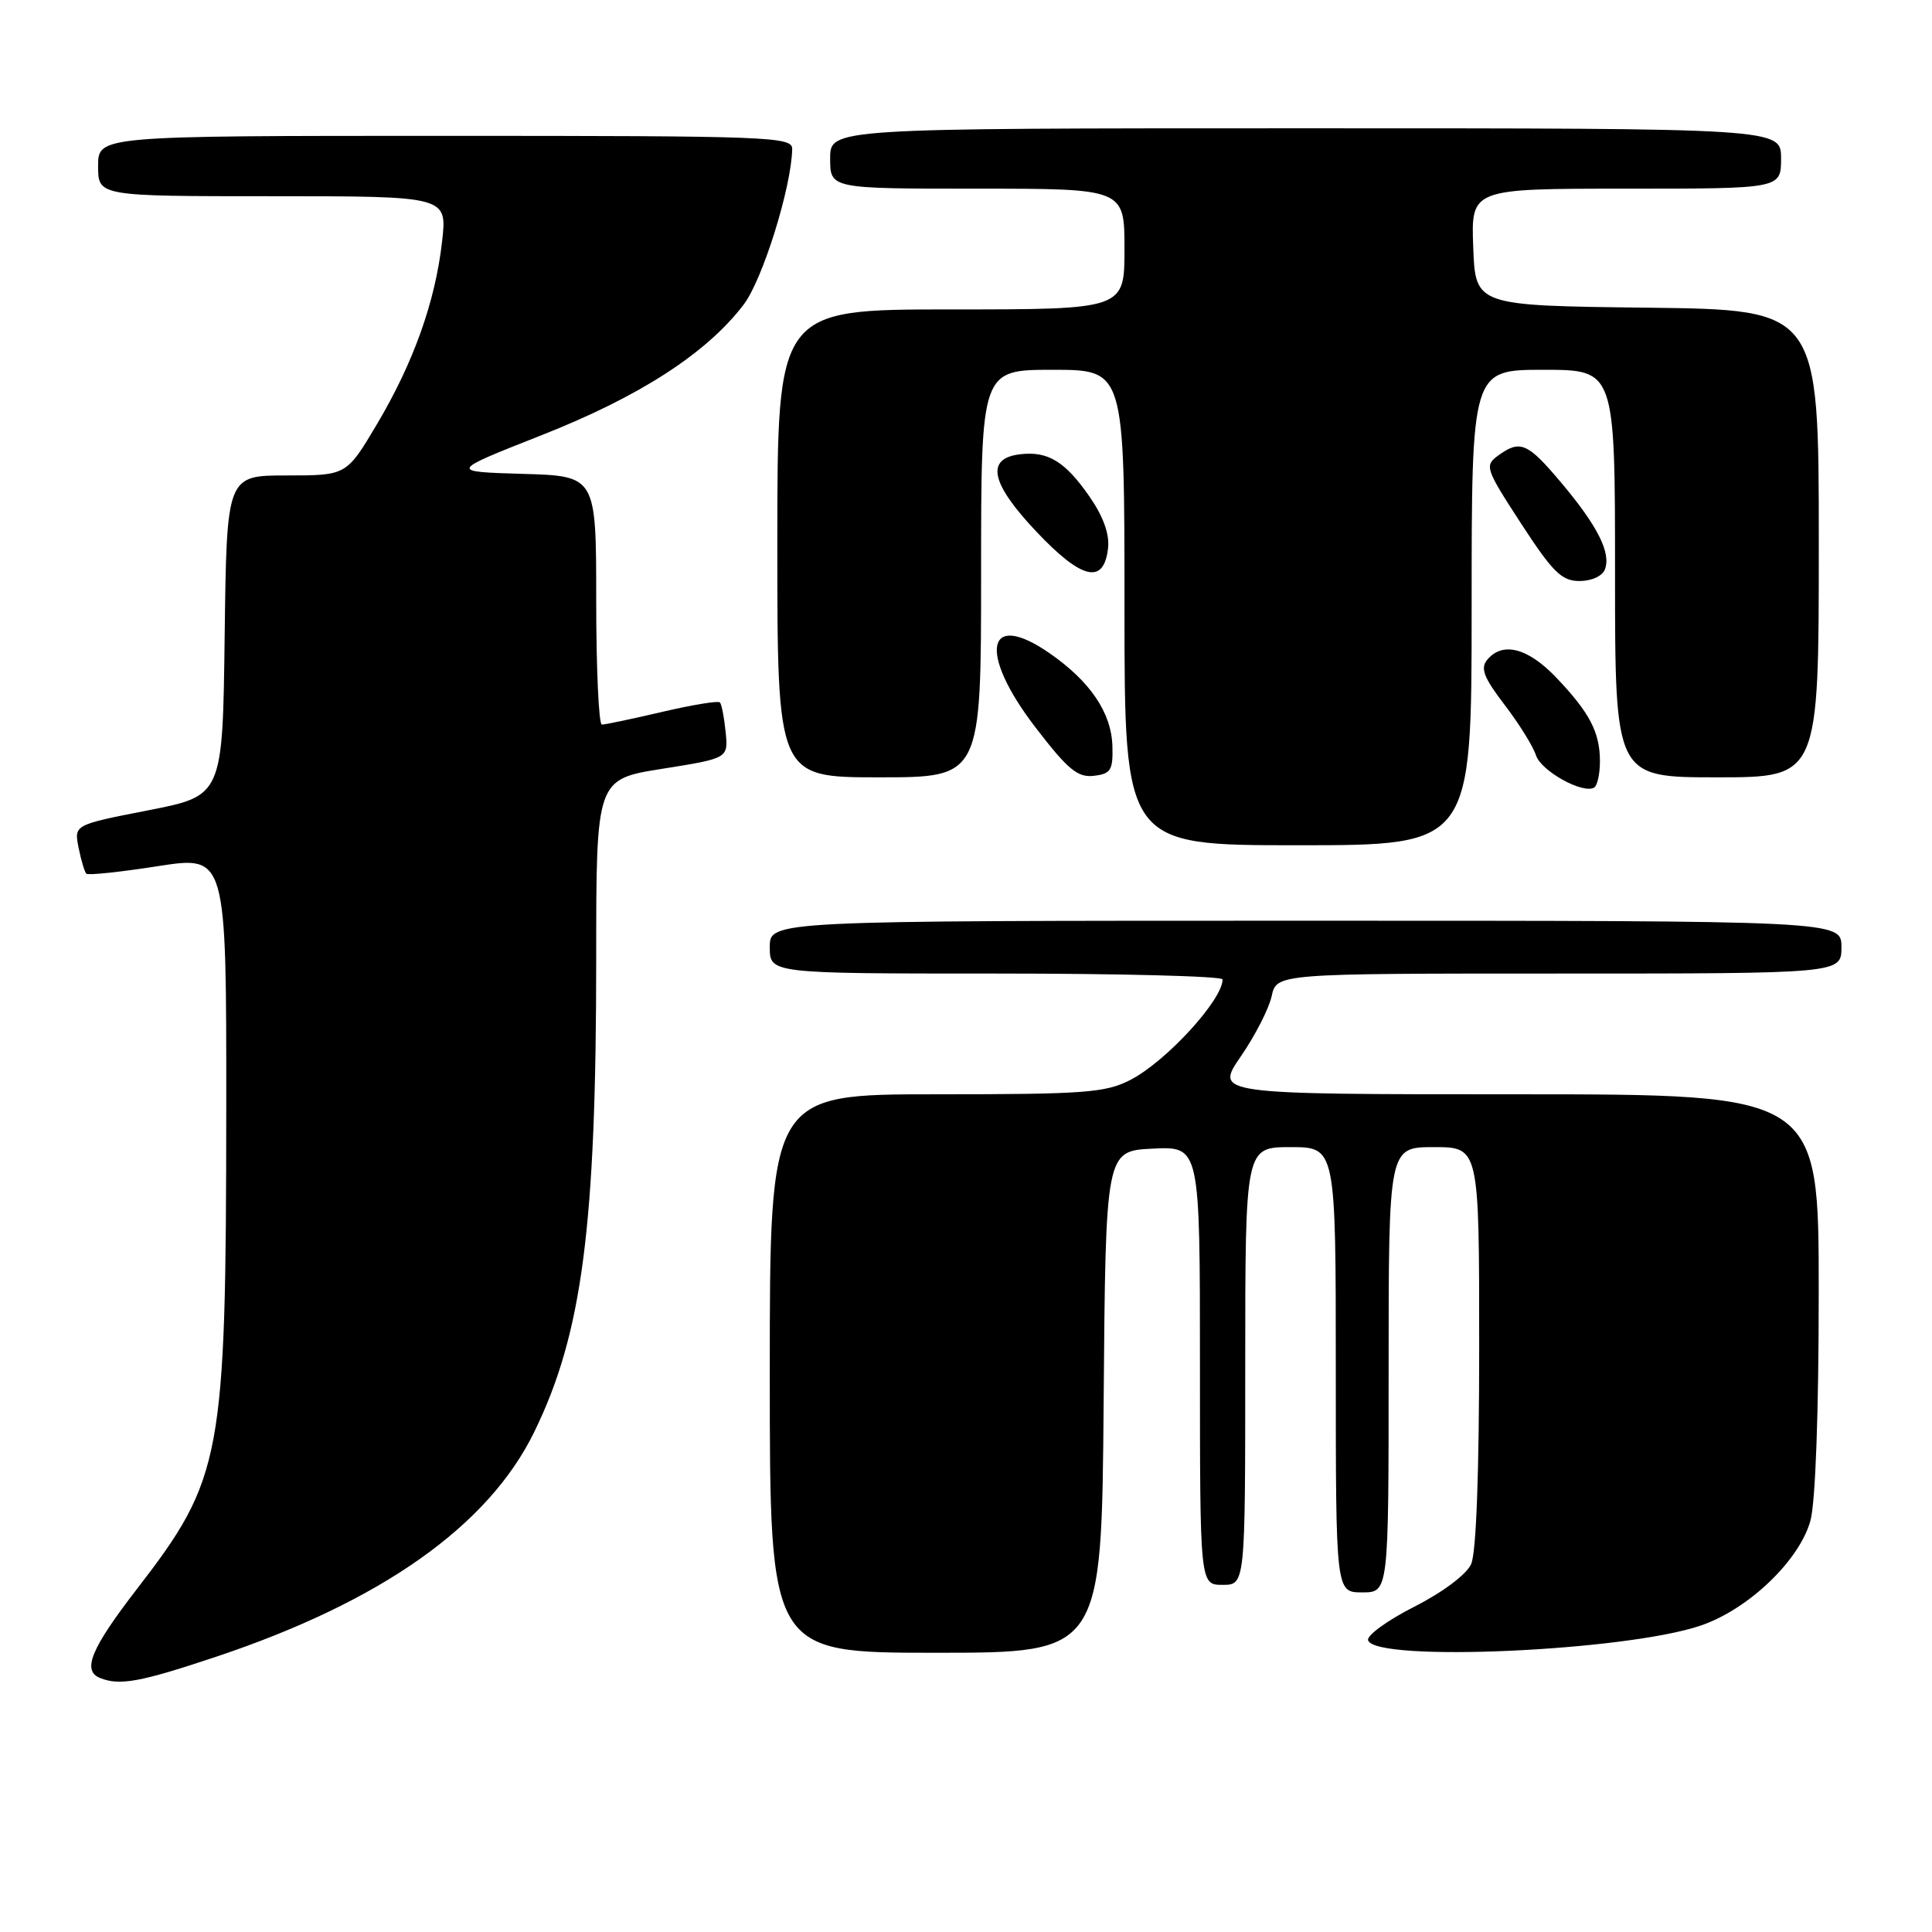 <?xml version="1.0" encoding="UTF-8" standalone="no"?>
<!DOCTYPE svg PUBLIC "-//W3C//DTD SVG 1.1//EN" "http://www.w3.org/Graphics/SVG/1.1/DTD/svg11.dtd" >
<svg xmlns="http://www.w3.org/2000/svg" xmlns:xlink="http://www.w3.org/1999/xlink" version="1.1" viewBox="0 0 256 256">
 <g >
 <path fill="currentColor"
d=" M 28.75 219.49 C 50.54 212.19 64.70 202.19 70.77 189.78 C 77.14 176.78 79.00 162.57 79.00 127.02 C 79.00 103.26 79.00 103.26 87.75 101.87 C 96.50 100.48 96.50 100.48 96.15 96.99 C 95.96 95.07 95.62 93.31 95.39 93.07 C 95.16 92.83 91.72 93.40 87.74 94.33 C 83.76 95.26 80.16 96.02 79.75 96.01 C 79.34 96.01 79.00 88.59 79.00 79.54 C 79.00 63.07 79.00 63.07 69.25 62.79 C 59.50 62.50 59.50 62.50 71.75 57.67 C 84.74 52.55 93.61 46.83 98.54 40.36 C 101.05 37.07 104.87 24.82 104.97 19.75 C 105.00 18.11 102.16 18.00 59.00 18.00 C 13.00 18.00 13.00 18.00 13.00 22.00 C 13.00 26.00 13.00 26.00 36.13 26.00 C 59.26 26.00 59.26 26.00 58.58 31.98 C 57.68 39.97 54.80 48.04 49.93 56.24 C 45.91 63.00 45.91 63.00 37.98 63.00 C 30.04 63.00 30.04 63.00 29.77 84.22 C 29.50 105.44 29.50 105.44 19.65 107.37 C 9.81 109.29 9.81 109.29 10.41 112.32 C 10.75 113.99 11.21 115.54 11.44 115.77 C 11.67 116.00 15.94 115.55 20.93 114.77 C 30.00 113.36 30.00 113.36 29.98 146.93 C 29.95 193.18 29.45 195.89 18.16 210.53 C 12.06 218.43 10.84 221.37 13.25 222.34 C 15.86 223.39 18.56 222.90 28.75 219.49 Z  M 146.24 185.75 C 146.50 152.50 146.50 152.50 152.75 152.20 C 159.00 151.90 159.00 151.90 159.00 180.95 C 159.00 210.00 159.00 210.00 162.00 210.00 C 165.00 210.00 165.00 210.00 165.00 181.00 C 165.00 152.00 165.00 152.00 171.00 152.00 C 177.00 152.00 177.00 152.00 177.00 181.50 C 177.00 211.00 177.00 211.00 180.50 211.00 C 184.00 211.00 184.00 211.00 184.00 181.50 C 184.00 152.00 184.00 152.00 190.00 152.00 C 196.00 152.00 196.00 152.00 196.00 178.45 C 196.00 195.18 195.61 205.77 194.93 207.26 C 194.30 208.64 191.16 210.99 187.38 212.91 C 183.81 214.72 181.07 216.72 181.28 217.35 C 182.25 220.27 215.42 218.79 225.37 215.39 C 231.68 213.24 238.44 206.77 239.89 201.50 C 240.56 199.07 240.99 187.21 240.99 171.25 C 241.00 145.00 241.00 145.00 200.98 145.00 C 160.97 145.00 160.97 145.00 164.40 140.00 C 166.29 137.26 168.14 133.66 168.50 132.00 C 169.16 129.00 169.16 129.00 206.58 129.00 C 244.00 129.00 244.00 129.00 244.00 125.50 C 244.00 122.00 244.00 122.00 173.00 122.00 C 102.00 122.00 102.00 122.00 102.00 125.50 C 102.00 129.00 102.00 129.00 132.00 129.00 C 148.50 129.00 162.00 129.35 162.00 129.78 C 162.00 132.49 154.50 140.67 149.79 143.09 C 146.47 144.80 143.76 145.00 124.04 145.00 C 102.00 145.00 102.00 145.00 102.00 182.00 C 102.00 219.00 102.00 219.00 123.99 219.00 C 145.97 219.00 145.97 219.00 146.24 185.75 Z  M 195.00 80.50 C 195.00 49.00 195.00 49.00 204.50 49.00 C 214.00 49.00 214.00 49.00 214.00 76.00 C 214.00 103.00 214.00 103.00 227.50 103.00 C 241.00 103.00 241.00 103.00 241.00 72.02 C 241.00 41.04 241.00 41.04 218.25 40.77 C 195.50 40.50 195.50 40.50 195.21 32.75 C 194.92 25.00 194.92 25.00 215.46 25.00 C 236.00 25.00 236.00 25.00 236.00 21.00 C 236.00 17.00 236.00 17.00 173.00 17.00 C 110.00 17.00 110.00 17.00 110.00 21.00 C 110.00 25.00 110.00 25.00 129.50 25.00 C 149.00 25.00 149.00 25.00 149.00 33.00 C 149.00 41.00 149.00 41.00 126.00 41.00 C 103.00 41.00 103.00 41.00 103.00 72.00 C 103.00 103.00 103.00 103.00 116.50 103.00 C 130.00 103.00 130.00 103.00 130.00 76.00 C 130.00 49.00 130.00 49.00 139.50 49.00 C 149.00 49.00 149.00 49.00 149.00 80.50 C 149.00 112.00 149.00 112.00 172.00 112.00 C 195.00 112.00 195.00 112.00 195.00 80.50 Z  M 212.00 100.88 C 212.00 97.02 210.63 94.41 206.18 89.75 C 202.44 85.84 199.09 84.98 197.07 87.42 C 196.13 88.55 196.59 89.76 199.37 93.40 C 201.29 95.91 203.15 98.91 203.52 100.07 C 204.18 102.16 209.77 105.26 211.24 104.35 C 211.66 104.09 212.00 102.53 212.00 100.88 Z  M 147.40 98.86 C 147.27 94.44 144.46 90.29 139.08 86.56 C 130.69 80.74 129.58 86.45 137.18 96.35 C 141.49 101.97 142.79 103.05 144.93 102.80 C 147.19 102.54 147.49 102.06 147.40 98.86 Z  M 212.66 75.44 C 213.50 73.26 211.67 69.65 206.82 63.90 C 202.39 58.64 201.42 58.24 198.49 60.38 C 196.69 61.70 196.83 62.11 201.55 69.37 C 205.75 75.82 206.92 76.98 209.28 76.99 C 210.89 76.99 212.32 76.34 212.66 75.44 Z  M 146.82 72.65 C 147.04 70.80 146.20 68.46 144.40 65.85 C 141.15 61.16 138.88 59.76 135.20 60.19 C 130.55 60.72 131.24 64.01 137.33 70.45 C 143.35 76.82 146.27 77.50 146.82 72.65 Z "/>
</g>
</svg>